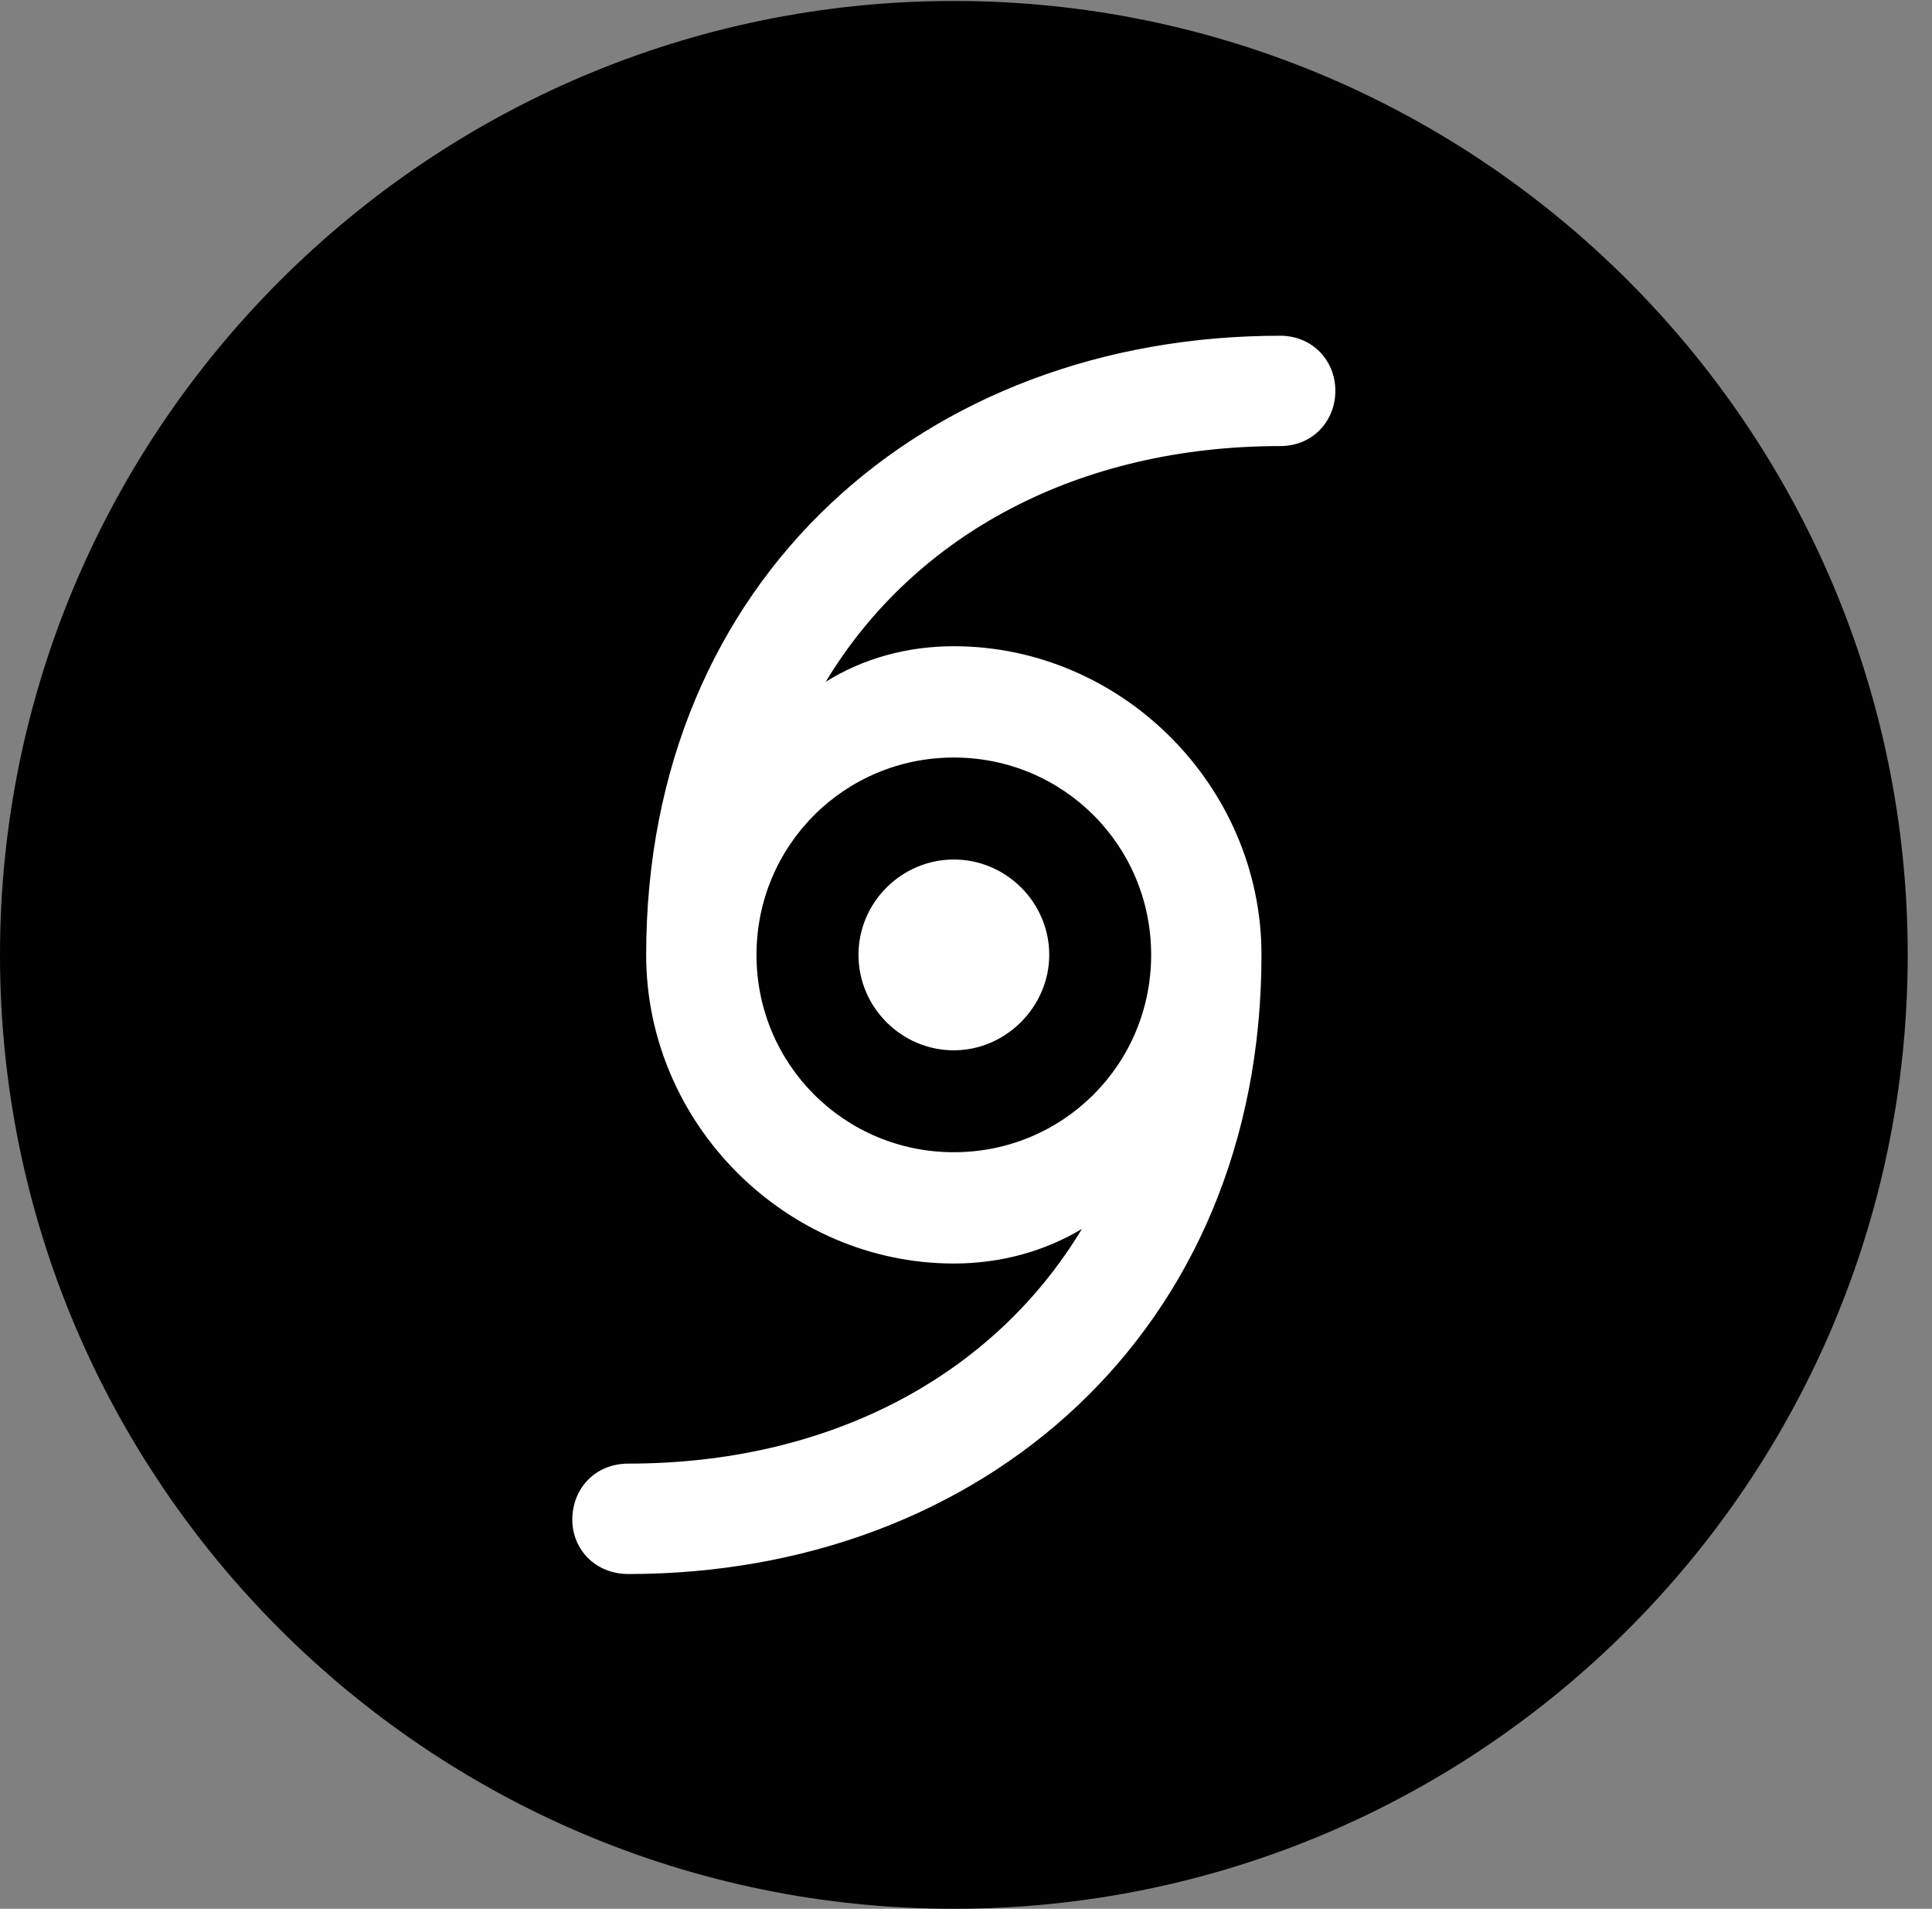 <svg version="1.1" xmlns="http://www.w3.org/2000/svg" xmlns:xlink="http://www.w3.org/1999/xlink" viewBox="0 0 28.246 27.904">
 <rect x="0" y="0" width="28.246" height="27.904" fill="#808080" stroke="none"/>
 <g>
  
  <path d="M13.945 27.904C21.643 27.904 27.891 21.656 27.891 13.959C27.891 6.275 21.643 0.014 13.945 0.014C6.262 0.014 0 6.275 0 13.959C0 21.656 6.262 27.904 13.945 27.904Z" style="fill:hsl(0 0 0/0.85)"></path>
  <path d="M9.447 13.959C9.447 8.463 13.521 4.908 18.717 4.908C19.182 4.908 19.523 5.264 19.523 5.715C19.523 6.152 19.195 6.521 18.717 6.521C15.791 6.521 13.385 7.793 12.072 9.967C12.619 9.625 13.262 9.447 13.945 9.447C16.393 9.447 18.443 11.484 18.443 13.959C18.443 19.455 14.369 23.01 9.188 23.01C8.695 23.01 8.367 22.641 8.367 22.217C8.367 21.766 8.695 21.396 9.188 21.396C12.1 21.396 14.506 20.139 15.818 17.965C15.271 18.293 14.629 18.471 13.945 18.471C11.498 18.471 9.447 16.434 9.447 13.959ZM11.06 13.959C11.06 15.559 12.346 16.844 13.945 16.844C15.545 16.844 16.83 15.559 16.83 13.959C16.83 12.359 15.545 11.074 13.945 11.074C12.346 11.074 11.06 12.359 11.06 13.959ZM12.551 13.959C12.551 13.193 13.18 12.565 13.945 12.565C14.711 12.565 15.34 13.193 15.34 13.959C15.34 14.711 14.711 15.354 13.945 15.354C13.18 15.354 12.551 14.725 12.551 13.959Z" style="fill:white"></path>
 </g>
</svg>